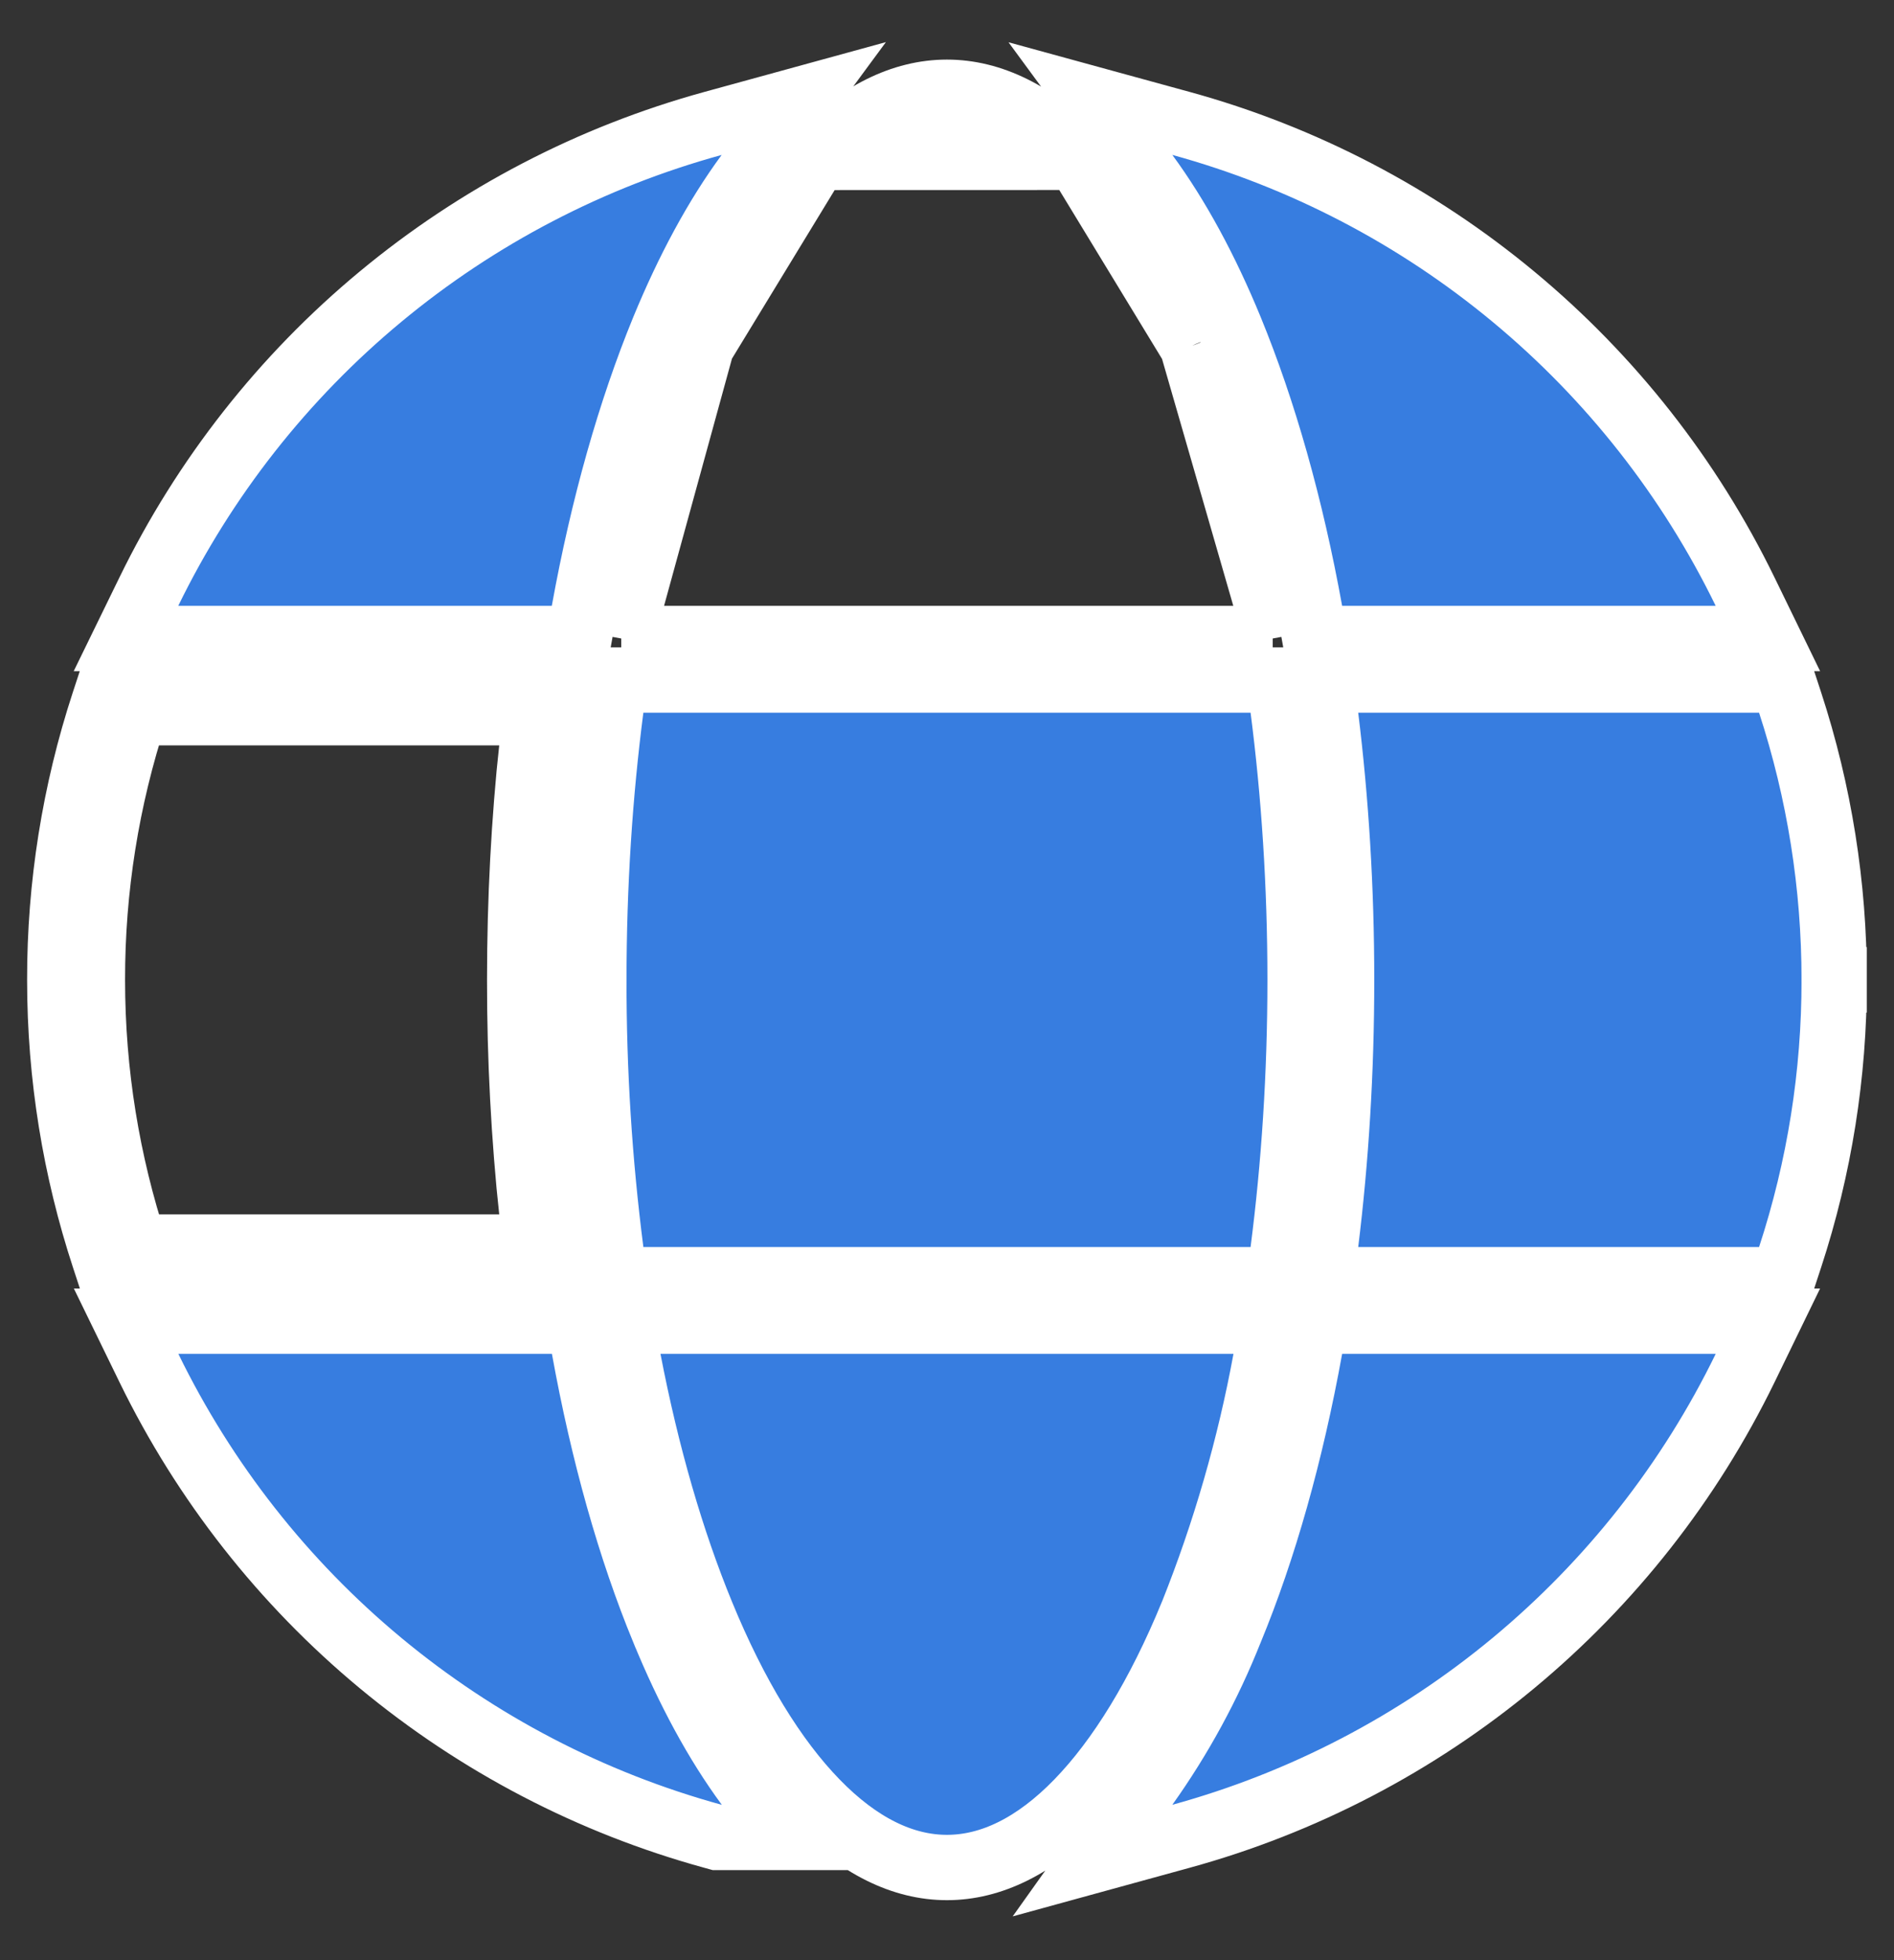 <svg width="29" height="30" viewBox="0 0 29 30" fill="none" xmlns="http://www.w3.org/2000/svg">
<rect x="0" y="0" width="29" height="30" fill="#333333" stroke="none"/>
<path d="M10.745 5.287L10.745 5.287C11.253 4.052 11.851 3.075 12.499 2.409L10.745 5.287ZM10.745 5.287L10.743 5.292M10.745 5.287L10.743 5.292M10.743 5.292C10.241 6.548 9.865 7.851 9.621 9.182L9.512 9.772M10.743 5.292L9.512 9.772M9.512 9.772H10.113M9.512 9.772H10.113M10.113 9.772H18.886H19.487M10.113 9.772H19.487M19.487 9.772L19.378 9.182M19.487 9.772L19.378 9.182M19.378 9.182C19.133 7.851 18.757 6.548 18.255 5.292L18.255 5.292M19.378 9.182L18.255 5.292M18.255 5.292L18.253 5.288M18.255 5.292L18.253 5.288M18.253 5.288C17.746 4.053 17.148 3.073 16.5 2.408M18.253 5.288L16.5 2.408M28.084 14.997C28.085 13.555 27.857 12.122 27.409 10.752L27.296 10.408H26.933H20.797H20.231L20.3 10.969C20.458 12.248 20.542 13.6 20.542 14.997C20.542 16.393 20.458 17.745 20.3 19.025L20.231 19.586H20.797H26.933H27.296L27.409 19.242C27.858 17.872 28.086 16.439 28.084 14.997ZM28.084 14.997C28.084 14.997 28.084 14.997 28.084 14.997L27.584 14.997L28.084 14.996C28.084 14.996 28.084 14.996 28.084 14.997ZM0.915 14.997C0.915 16.479 1.154 17.905 1.592 19.241L1.705 19.586H2.067H8.202H8.767L8.699 19.025C8.536 17.689 8.455 16.344 8.457 14.997V14.997C8.457 13.6 8.541 12.248 8.699 10.969L8.768 10.408H8.202H2.066H1.703L1.59 10.752C1.141 12.122 0.913 13.555 0.915 14.997ZM0.915 14.997H1.415M0.915 14.997C0.915 14.997 0.915 14.997 0.915 14.997L1.415 14.997M1.415 14.997C1.413 13.608 1.633 12.227 2.066 10.908H7.699C7.701 10.887 7.704 10.867 7.706 10.847L8.202 10.908V11.408H8.145C8.022 12.558 7.957 13.761 7.957 14.997C7.956 16.196 8.019 17.394 8.145 18.586H8.202V19.086L7.706 19.146C7.704 19.126 7.701 19.106 7.699 19.086H2.067C1.645 17.799 1.415 16.425 1.415 14.997ZM9.093 14.996C9.091 16.385 9.178 17.772 9.355 19.149L9.411 19.586H9.851H19.148H19.587L19.644 19.15C19.813 17.843 19.906 16.449 19.906 14.997C19.906 13.544 19.813 12.149 19.644 10.843L19.587 10.408H19.148H9.851H9.412L9.355 10.843C9.186 12.149 9.093 13.544 9.093 14.996ZM9.093 14.996C9.093 14.996 9.093 14.996 9.093 14.996L9.593 14.997H9.093C9.093 14.997 9.093 14.996 9.093 14.996ZM16.5 2.408C15.853 1.744 15.177 1.412 14.499 1.412C13.822 1.412 13.146 1.744 12.499 2.409L16.5 2.408ZM11.452 2.668L12.307 1.508L10.918 1.889C9.052 2.401 7.316 3.305 5.827 4.54C4.337 5.775 3.128 7.314 2.28 9.053L1.929 9.772H2.73H8.449H8.867L8.941 9.361C9.234 7.743 9.65 6.283 10.158 5.045C10.536 4.128 10.969 3.324 11.452 2.668ZM18.083 1.889L16.696 1.509L17.548 2.668C18.03 3.324 18.465 4.129 18.841 5.044C19.349 6.282 19.765 7.743 20.058 9.361L20.132 9.772H20.55H26.269H27.069L26.719 9.053C25.871 7.314 24.662 5.775 23.172 4.54C21.683 3.305 19.949 2.401 18.083 1.889ZM26.719 20.941L27.069 20.221H26.269H20.55H20.132L20.058 20.633C19.765 22.251 19.35 23.713 18.841 24.947L18.841 24.947L18.838 24.953C18.504 25.795 18.069 26.594 17.543 27.332L16.728 28.476L18.083 28.104C19.949 27.592 21.684 26.688 23.173 25.453C24.662 24.218 25.871 22.68 26.719 20.941ZM10.746 24.706C11.253 25.941 11.851 26.92 12.499 27.585C13.146 28.25 13.822 28.582 14.499 28.582C15.177 28.582 15.853 28.25 16.5 27.585C17.148 26.919 17.746 25.941 18.253 24.706L18.255 24.702C18.757 23.445 19.133 22.142 19.378 20.812L19.487 20.221H18.886H10.113H9.507L9.622 20.816C9.902 22.271 10.285 23.586 10.746 24.706ZM10.916 28.104L10.981 28.122H11.048H11.052H12.041L11.454 27.325C10.97 26.669 10.536 25.865 10.16 24.948L10.159 24.947C9.65 23.713 9.236 22.251 8.943 20.633L8.869 20.221H8.451H2.731H1.931L2.282 20.941C3.13 22.679 4.338 24.218 5.827 25.453C7.316 26.688 9.05 27.592 10.916 28.104Z" fill="#377DE0" stroke="white"/>
</svg>
